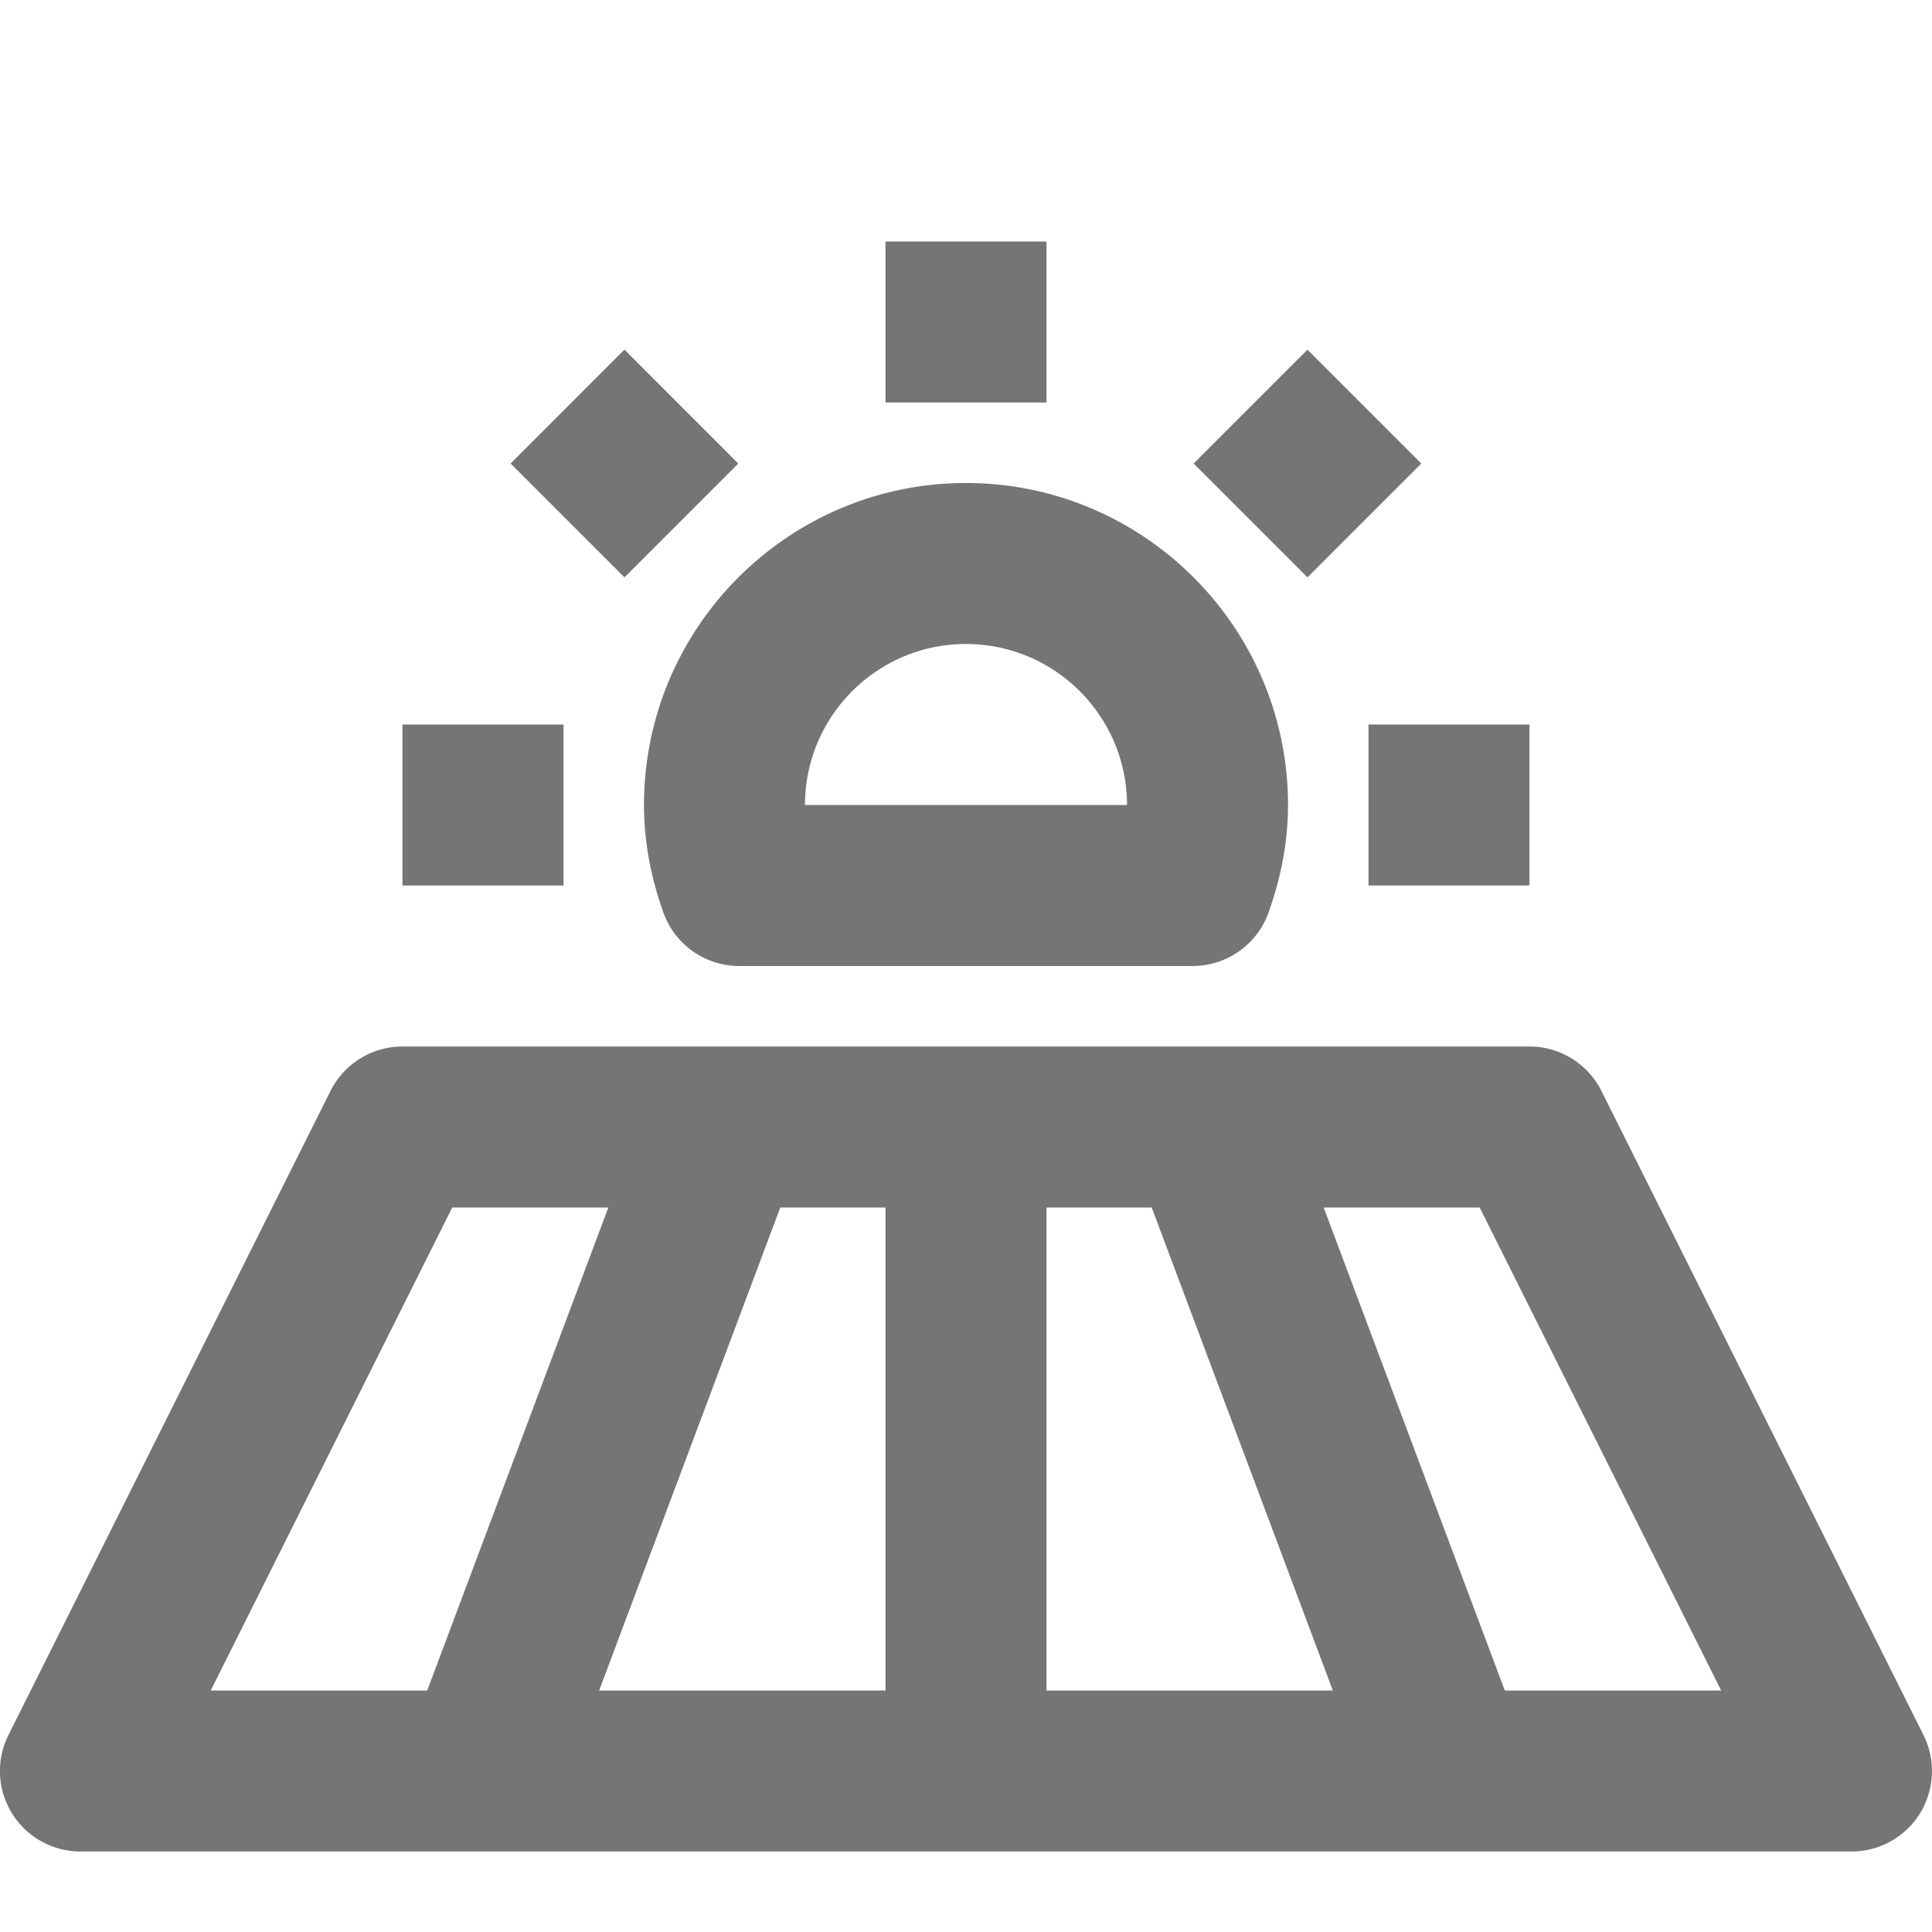 <svg xmlns="http://www.w3.org/2000/svg" width="24" height="24"><path fill="none" d="M0 0h24v24H0z"/><path d="M11 3h2v2h-2zm5.242 1.344l1.414 1.414-1.414 1.414-1.414-1.414zM17 9h2v2h-2zM7.757 4.343l1.414 1.415-1.414 1.414-1.414-1.414zM5 9h2v2H5zm18.894 12.553l-4-8A1 1 0 0 0 19 13H5c-.379 0-.725.214-.895.553l-4 8A1 1 0 0 0 1 23h22c.347 0 .668-.179.851-.473.181-.296.198-.664.043-.974zM13 15h1.307l2.25 6H13v-6zm-2 6H7.443l2.25-6H11v6zm-5.382-6h1.939l-2.25 6H2.618l3-6zm13.075 6l-2.25-6h1.938l3 6h-2.688zM8.24 11.334a1 1 0 0 0 .943.666h5.633a1 1 0 0 0 .943-.666c.162-.458.241-.894.241-1.334 0-2.206-1.794-4-4-4s-4 1.794-4 4c0 .44.078.876.24 1.334zM12 8c1.103 0 2 .897 2 2h-4c0-1.103.896-2 2-2z" fill="#757575"/></svg>